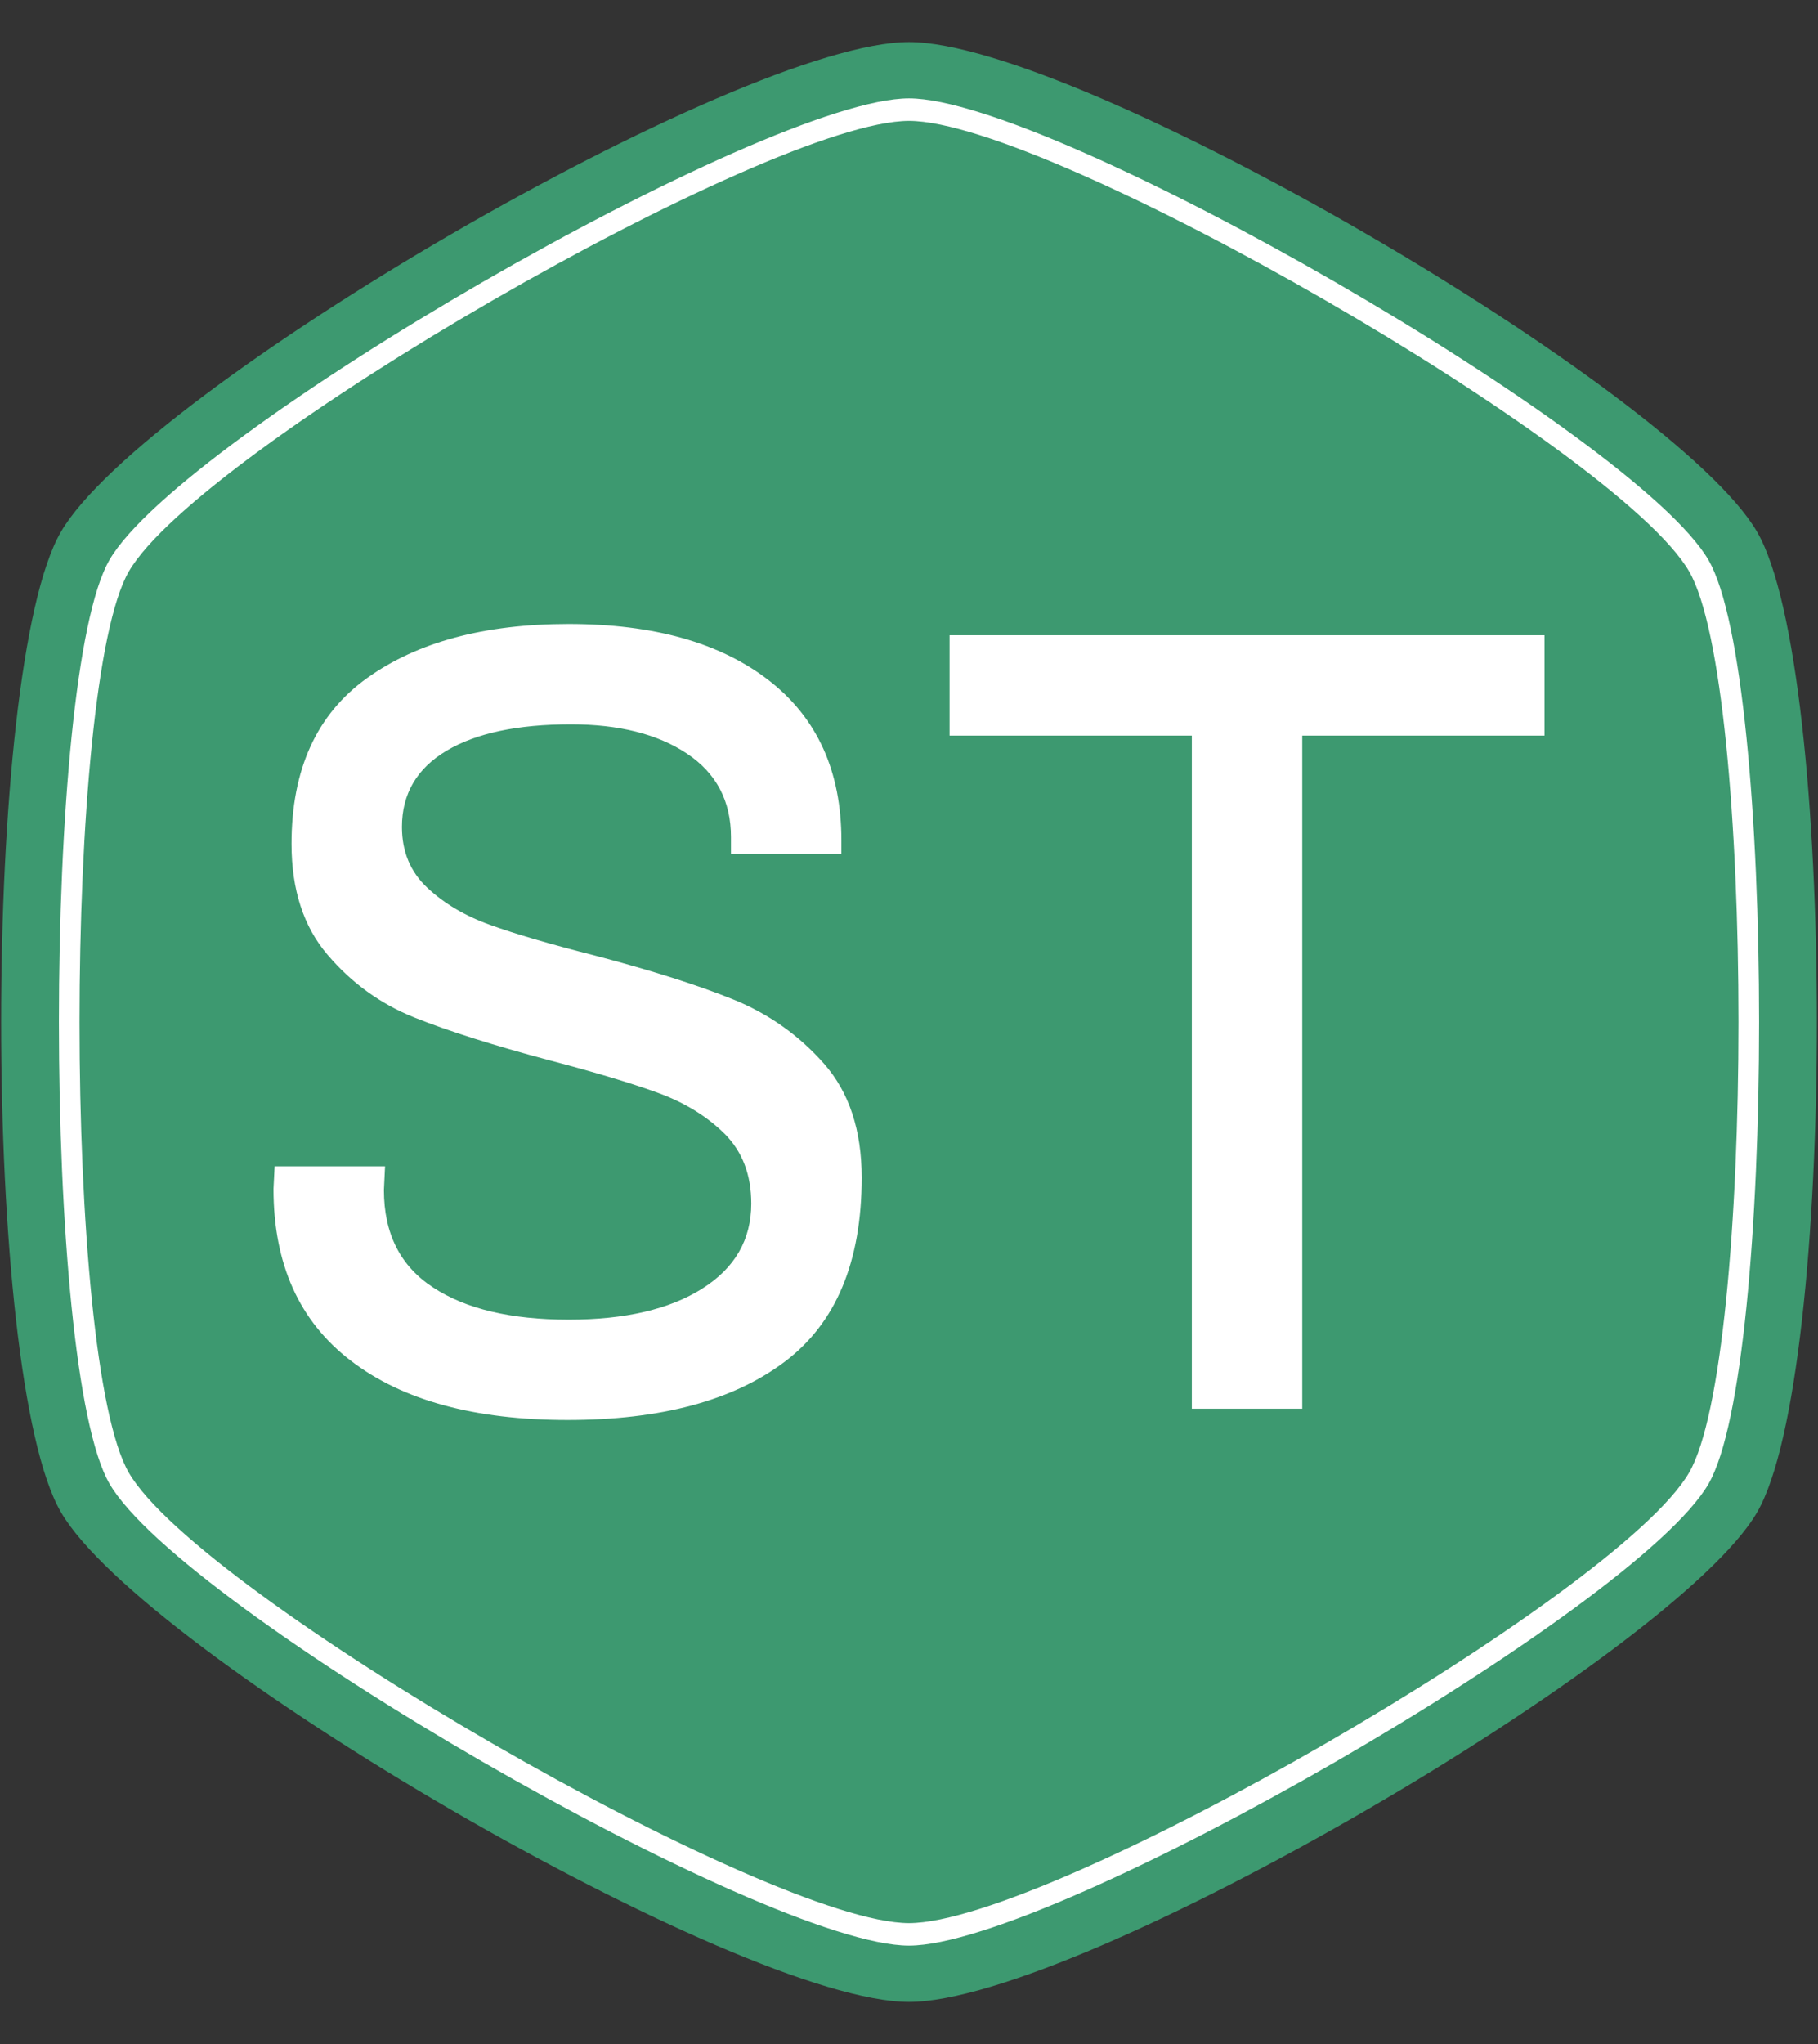 <svg width="890" height="1000" viewBox="0 0 890 1000" fill="none" xmlns="http://www.w3.org/2000/svg">
<rect x="0" y="0" width="890" height="1000" fill="#333333" stroke="none"/>
<path d="M82 220.5L40 278.5L16 368.5V516L29 711.5L64 761L176.5 846L298.5 913.5L438 966.5L567.5 928L811.5 777L858 711.5L870.5 583V448.5V358.5L842 257.5L733 171L567.5 75L438 31.5L237.5 119.5L82 220.5Z" fill="white" stroke="black"/>
<g clip-path="url(#clip0_1_113)">
<g clip-path="url(#clip1_1_113)">
<g clip-path="url(#clip2_1_113)">
<path d="M826.919 279.57C792.403 219.82 513.936 59.139 445 59.139C376.064 59.139 97.7 219.82 63.081 279.57C30.883 335.181 30.883 664.919 63.081 720.531C97.7 780.181 376.064 940.861 445 940.861C513.936 940.861 792.4 780.181 826.919 720.431C859.117 664.82 859.117 335.181 826.919 279.57ZM860.225 260.292C820.056 190.853 528.367 20.583 445 20.583C361.633 20.583 69.944 190.853 29.775 260.292C-9.183 327.511 -9.183 672.489 29.775 739.708C69.944 809.147 361.633 979.417 445 979.417C528.367 979.417 820.056 809.147 860.225 739.808C899.183 672.489 899.183 327.511 860.225 260.292ZM836.406 725.981C800.981 787.245 515.65 951.861 445 951.864C374.35 951.864 89.019 787.147 53.594 725.881C20.592 668.856 20.592 330.942 53.594 273.917C89.019 212.753 374.35 48.136 445 48.136C515.65 48.136 800.981 212.853 836.406 274.02C869.408 331.045 869.408 668.958 836.406 725.981Z" fill="#3D9970"/>
<g clip-path="url(#clip3_1_113)">
<g clip-path="url(#clip4_1_113)">
<g clip-path="url(#clip5_1_113)">
<g clip-path="url(#clip6_1_113)">
<g clip-path="url(#clip7_1_113)">
<g clip-path="url(#clip8_1_113)">
<g clip-path="url(#clip9_1_113)">
<path d="M278.412 305.28C319.967 305.28 352.623 314.473 376.379 332.861C400.062 351.248 411.903 377.358 411.903 411.19V417.809H357.845V409.535C357.845 391.883 350.674 378.277 336.332 368.716C321.99 359.154 303.051 354.374 279.515 354.374C253.406 354.374 233.106 358.676 218.617 367.281C204.054 375.96 196.773 388.39 196.773 404.571C196.773 416.706 200.929 426.635 209.24 434.358C217.477 442.08 227.774 448.148 240.13 452.561C252.413 456.974 269.402 461.939 291.099 467.455C319.048 474.81 341.664 481.981 358.948 488.968C376.232 495.955 391.052 506.436 403.408 520.41C415.691 534.384 421.832 552.955 421.832 576.123C421.832 617.31 409.255 647.355 384.102 666.257C358.874 685.233 323.461 694.72 277.861 694.72C232.26 694.72 196.883 685.049 171.73 665.705C146.502 646.436 133.889 618.413 133.889 581.639L134.441 570.607H188.499L187.947 582.191C187.947 603.52 195.964 619.406 211.998 629.85C227.958 640.368 250.096 645.626 278.412 645.626C305.993 645.626 327.8 640.552 343.834 630.402C359.794 620.326 367.774 606.462 367.774 588.81C367.774 574.836 363.471 563.509 354.866 554.831C346.187 546.225 335.339 539.532 322.321 534.752C309.229 529.971 291.467 524.639 269.035 518.755C241.454 511.4 219.389 504.413 202.841 497.794C186.292 491.174 172.134 480.951 160.366 467.124C148.599 453.37 142.715 435.277 142.715 412.845C142.715 376.438 155.034 349.409 179.673 331.757C204.312 314.106 237.225 305.28 278.412 305.28ZM464.858 310.796H756.111V359.89H637.514V689.204H583.455V359.89H464.858V310.796Z" fill="white"/>
</g>
</g>
</g>
</g>
</g>
</g>
</g>
</g>
</g>
</g>
<defs>
<clipPath id="clip0_1_113">
<rect width="888.889" height="1000" fill="white" transform="translate(0.556)"/>
</clipPath>
<clipPath id="clip1_1_113">
<rect width="888.889" height="1000" fill="white" transform="translate(0.556)"/>
</clipPath>
<clipPath id="clip2_1_113">
<rect width="888.889" height="1000" fill="white" transform="translate(0.556)"/>
</clipPath>
<clipPath id="clip3_1_113">
<rect width="622.222" height="389.44" fill="white" transform="translate(133.889 305.28)"/>
</clipPath>
<clipPath id="clip4_1_113">
<rect width="622.222" height="389.44" fill="white" transform="translate(133.889 305.28)"/>
</clipPath>
<clipPath id="clip5_1_113">
<rect width="622.222" height="389.44" fill="white" transform="translate(133.889 305.28)"/>
</clipPath>
<clipPath id="clip6_1_113">
<rect width="622.222" height="389.44" fill="white" transform="translate(133.889 305.28)"/>
</clipPath>
<clipPath id="clip7_1_113">
<rect width="622.222" height="389.44" fill="white" transform="translate(133.889 305.28)"/>
</clipPath>
<clipPath id="clip8_1_113">
<rect width="622.222" height="389.44" fill="white" transform="translate(133.889 305.28)"/>
</clipPath>
<clipPath id="clip9_1_113">
<rect width="622.222" height="389.44" fill="white" transform="translate(133.889 305.28)"/>
</clipPath>
</defs>
</svg>
